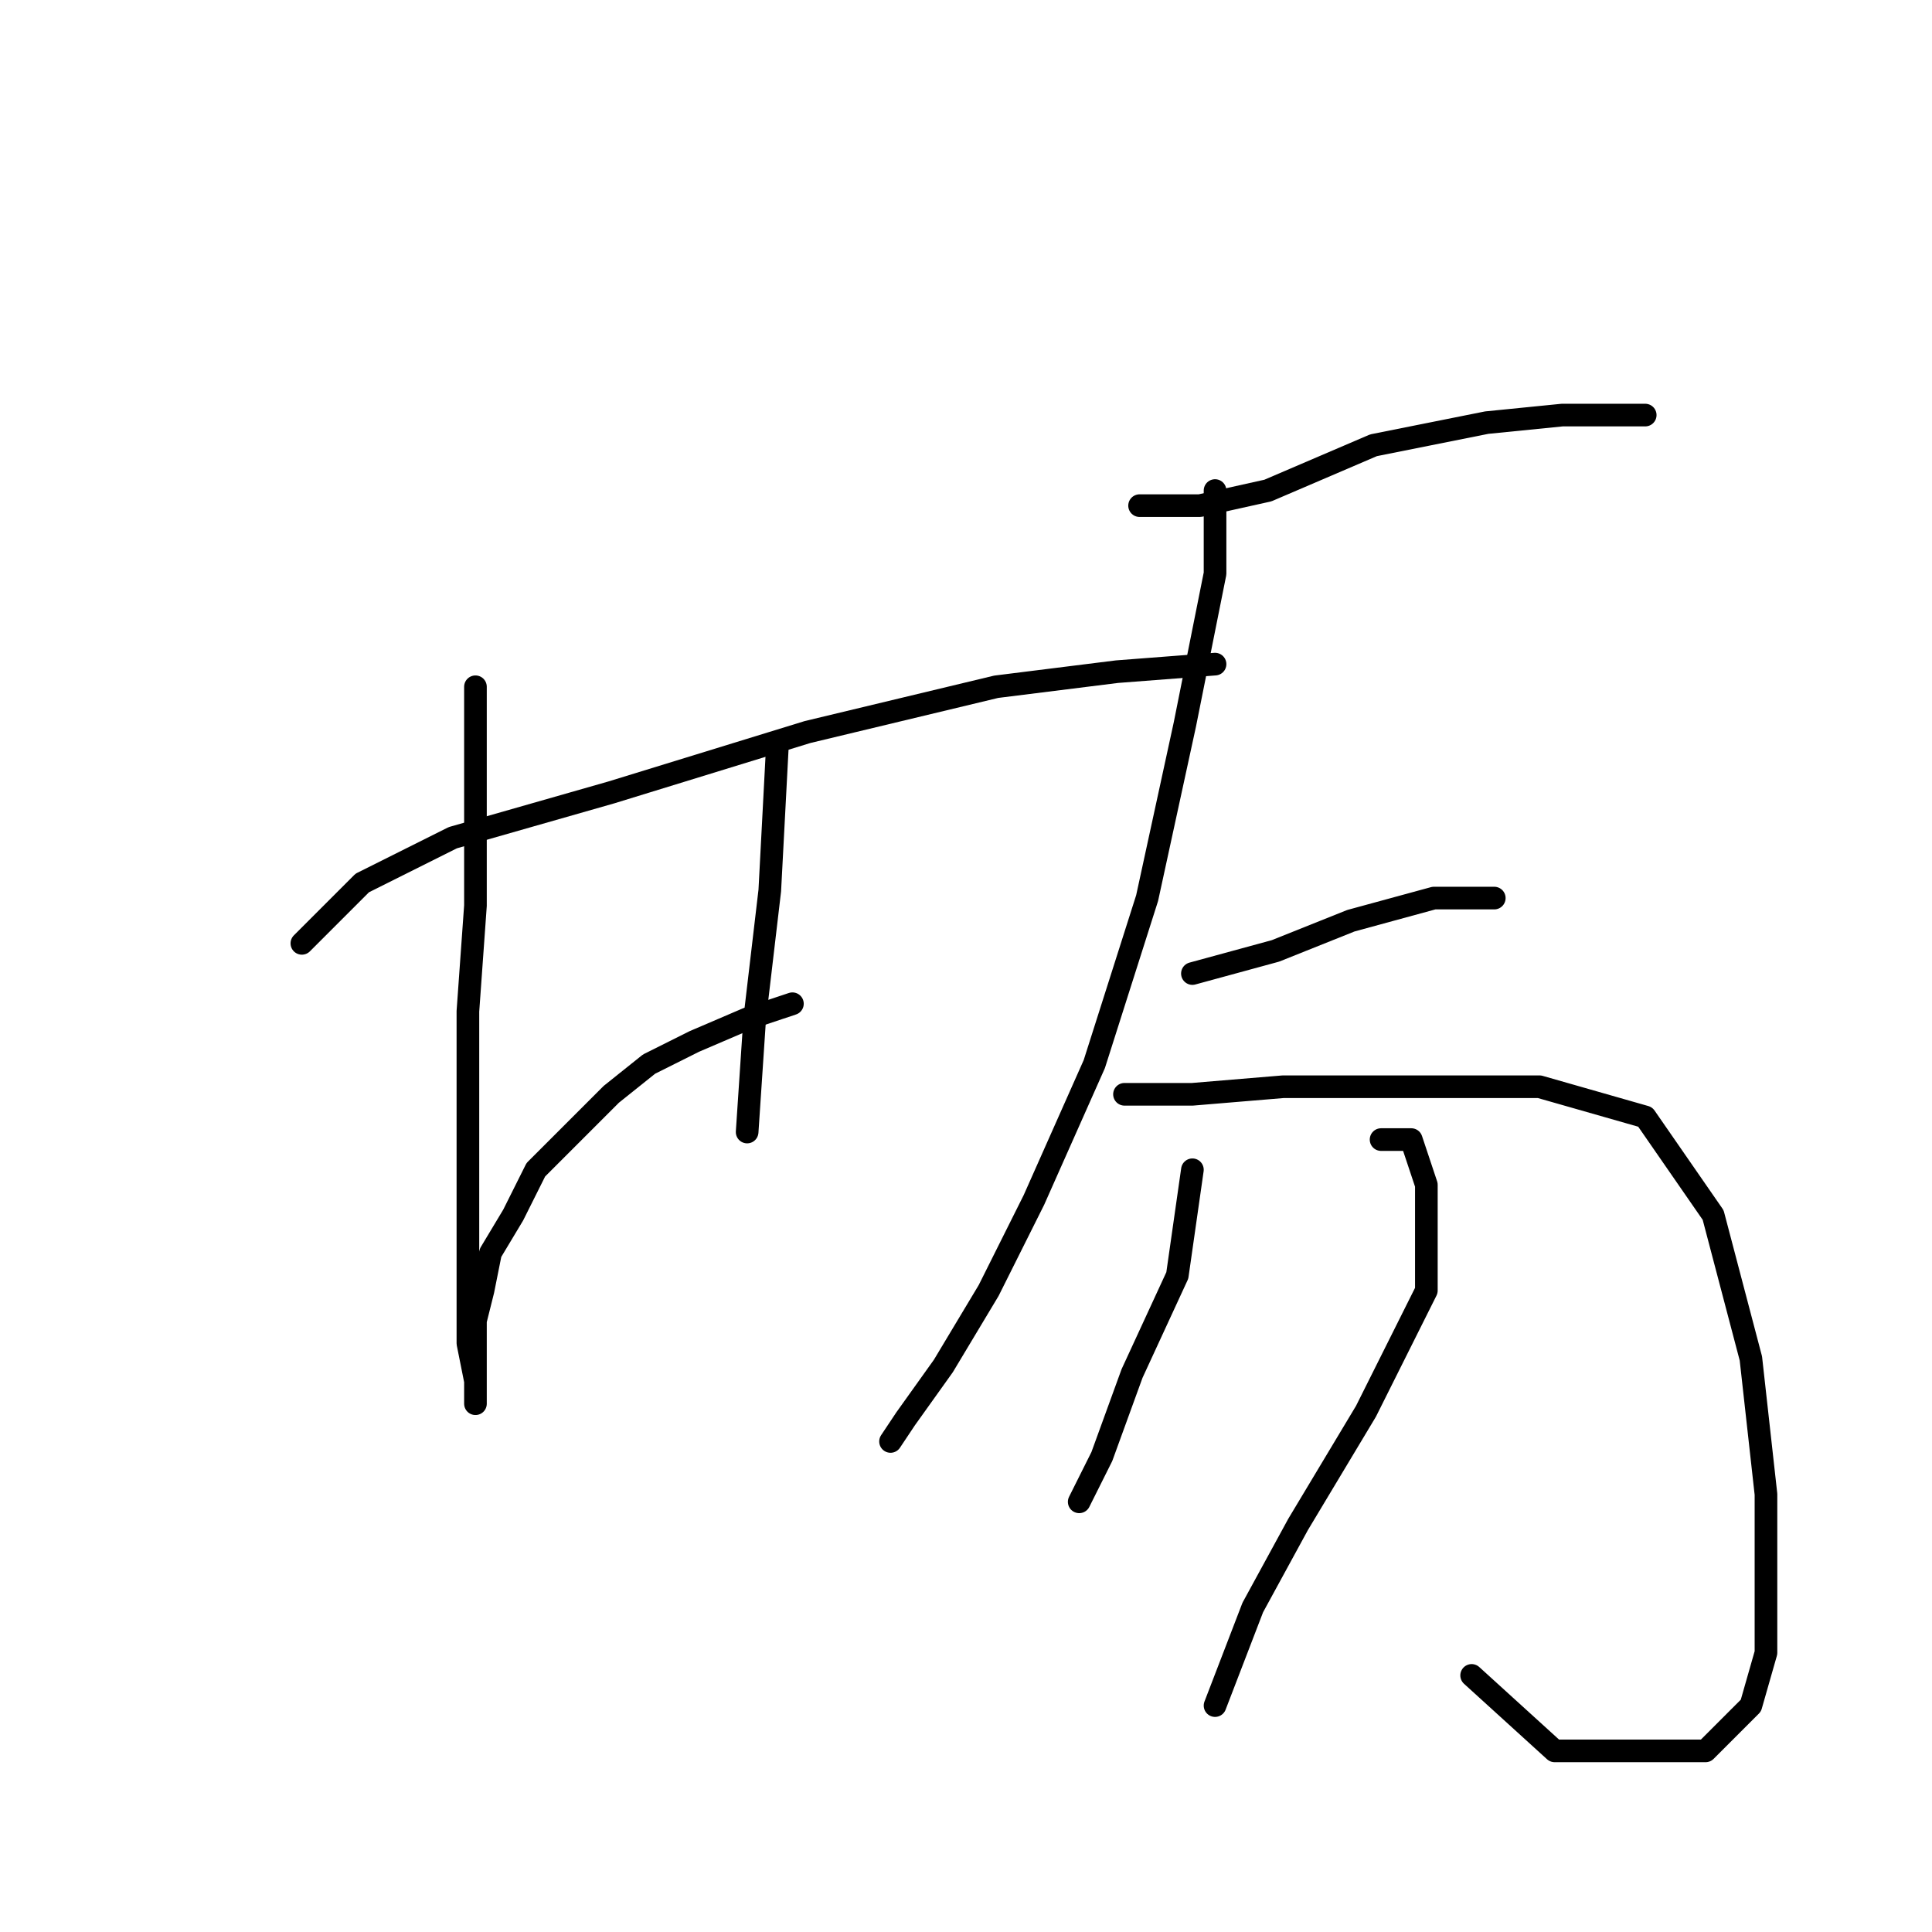 <?xml version="1.0" standalone="no"?>
    <svg width="256" height="256" xmlns="http://www.w3.org/2000/svg" version="1.1">
    <polyline stroke="black" stroke-width="3" stroke-linecap="round" fill="transparent" stroke-linejoin="round" points="63 91 63 96 63 102 63 109 63 120 62 134 62 150 62 161 62 169 62 178 63 183 63 185 63 186 63 184 63 179 63 175 64 171 65 166 68 161 71 155 76 150 81 145 86 141 92 138 99 135 105 133 105 133 " />
        <polyline stroke="black" stroke-width="3" stroke-linecap="round" fill="transparent" stroke-linejoin="round" points="103 99 102 118 100 135 99 150 99 150 " />
        <polyline stroke="black" stroke-width="3" stroke-linecap="round" fill="transparent" stroke-linejoin="round" points="40 125 48 117 60 111 81 105 107 97 132 91 148 89 161 88 161 88 " />
        <polyline stroke="black" stroke-width="3" stroke-linecap="round" fill="transparent" stroke-linejoin="round" points="151 67 159 67 168 65 182 59 197 56 207 55 212 55 218 55 218 55 " />
        <polyline stroke="black" stroke-width="3" stroke-linecap="round" fill="transparent" stroke-linejoin="round" points="161 65 161 76 157 96 152 119 145 141 137 159 131 171 125 181 120 188 118 191 118 191 " />
        <polyline stroke="black" stroke-width="3" stroke-linecap="round" fill="transparent" stroke-linejoin="round" points="158 129 169 126 179 122 190 119 198 119 198 119 " />
        <polyline stroke="black" stroke-width="3" stroke-linecap="round" fill="transparent" stroke-linejoin="round" points="149 145 158 145 170 144 187 144 204 144 218 148 227 161 232 180 234 198 234 210 234 219 232 226 226 232 217 232 206 232 195 222 195 222 " />
        <polyline stroke="black" stroke-width="3" stroke-linecap="round" fill="transparent" stroke-linejoin="round" points="158 155 156 169 150 182 146 193 143 199 143 199 " />
        <polyline stroke="black" stroke-width="3" stroke-linecap="round" fill="transparent" stroke-linejoin="round" points="183 151 187 151 189 157 189 171 181 187 172 202 166 213 161 226 161 226 " />
        </svg>